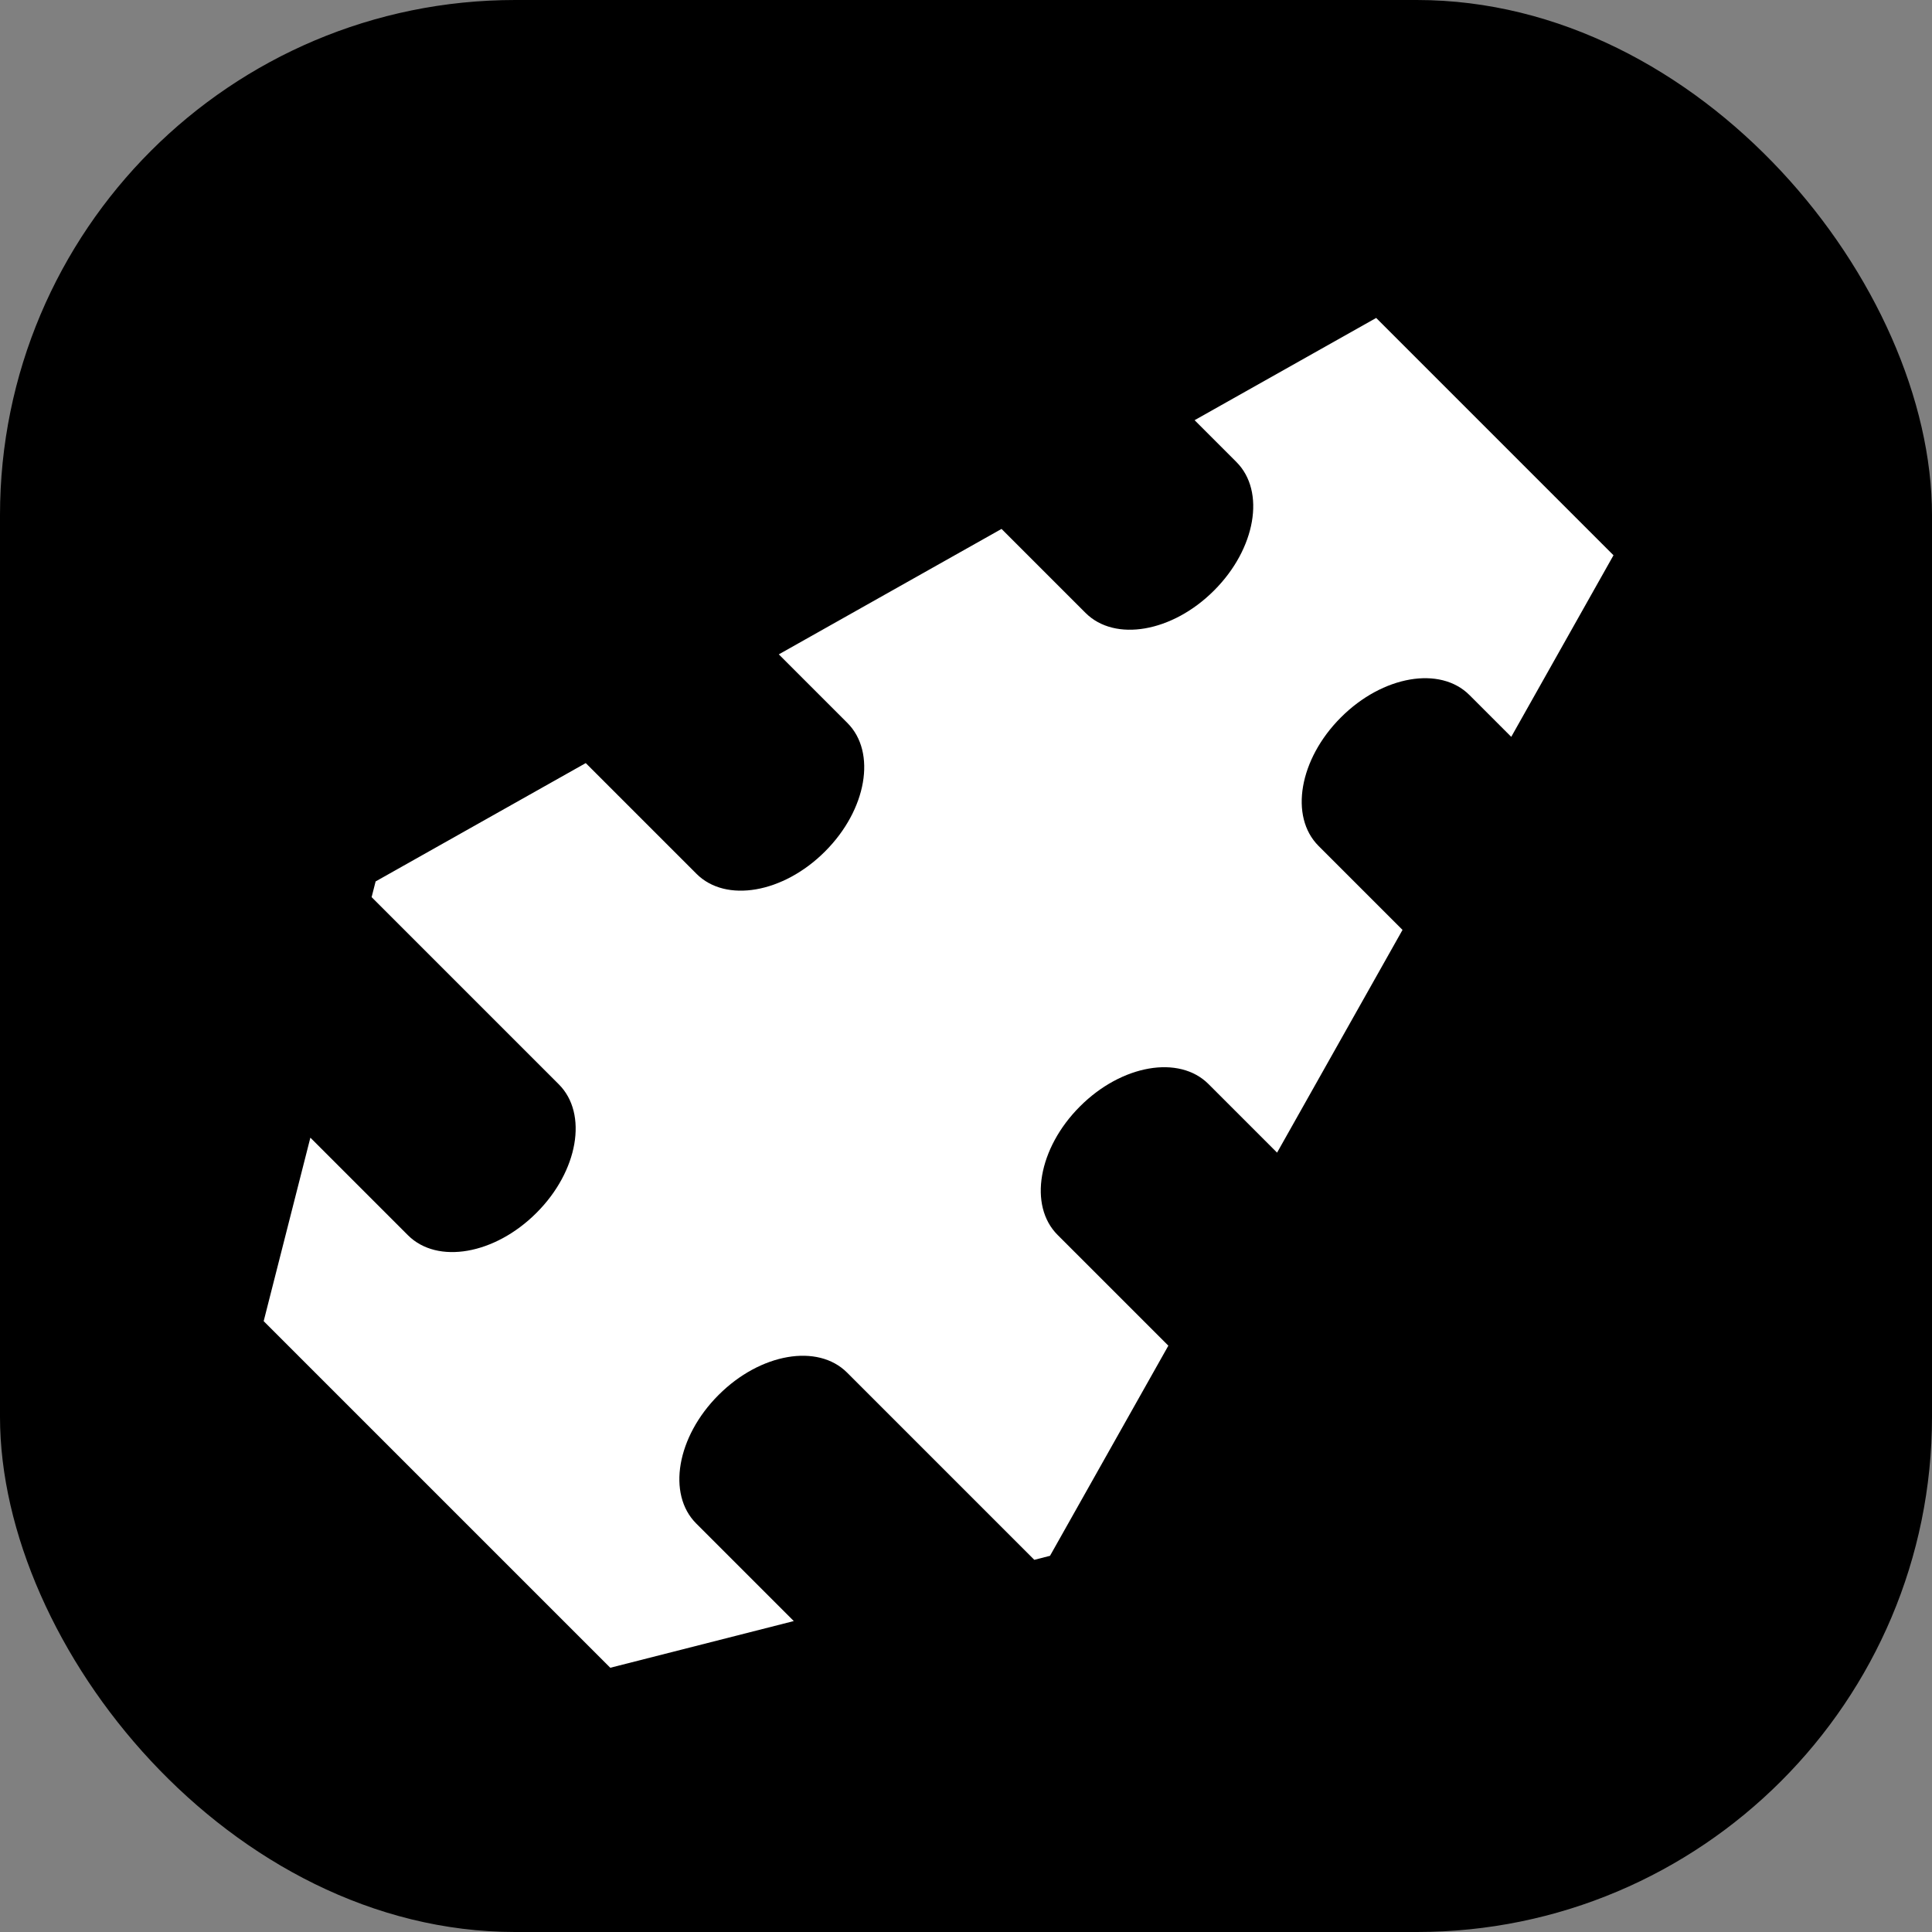 <svg id="e5Prtk9LKuU1" xmlns="http://www.w3.org/2000/svg" xmlns:xlink="http://www.w3.org/1999/xlink" viewBox="0 0 75 75" shape-rendering="geometricPrecision" text-rendering="geometricPrecision"><rect x="0" y="0" width="75" height="75" fill="#808080" stroke="none"/><rect width="75" height="75" rx="20" ry="20" stroke-width="0"/><path d="M81.485,84.651l2.52-9.018h6.082c1.609,0,2.913-1.852,2.913-4.136v-.013c0-2.284-1.304-4.136-2.913-4.136h-3.767l2.671-9.559h4.612c1.609,0,2.913-1.852,2.913-4.136v-.013c0-2.284-1.304-4.136-2.913-4.136h-2.297l2.178-7.792h13.031l2.178,7.792h-2.297c-1.609,0-2.913,1.852-2.913,4.136v.013c0,2.284,1.304,4.136,2.913,4.136h4.612l2.671,9.559h-3.767c-1.609,0-2.913,1.852-2.913,4.136v.013c0,2.284,1.304,4.136,2.913,4.136h6.082l2.52,9.018-.321.541h-10.281c-1.609,0-2.913,1.852-2.913,4.136v.013c0,2.284,1.304,4.136,2.913,4.136h5.359l-3.756,6.32h-19.031l-3.756-6.32h5.359c1.609,0,2.913-1.852,2.913-4.136v-.013c0-2.284-1.304-4.136-2.913-4.136h-10.281l-.321-.541Z" transform="matrix(.707 0.707-.707 0.707 16.82-83.241)" fill="#fff" stroke-width="0.8" stroke-linecap="round" stroke-linejoin="round"/></svg>
